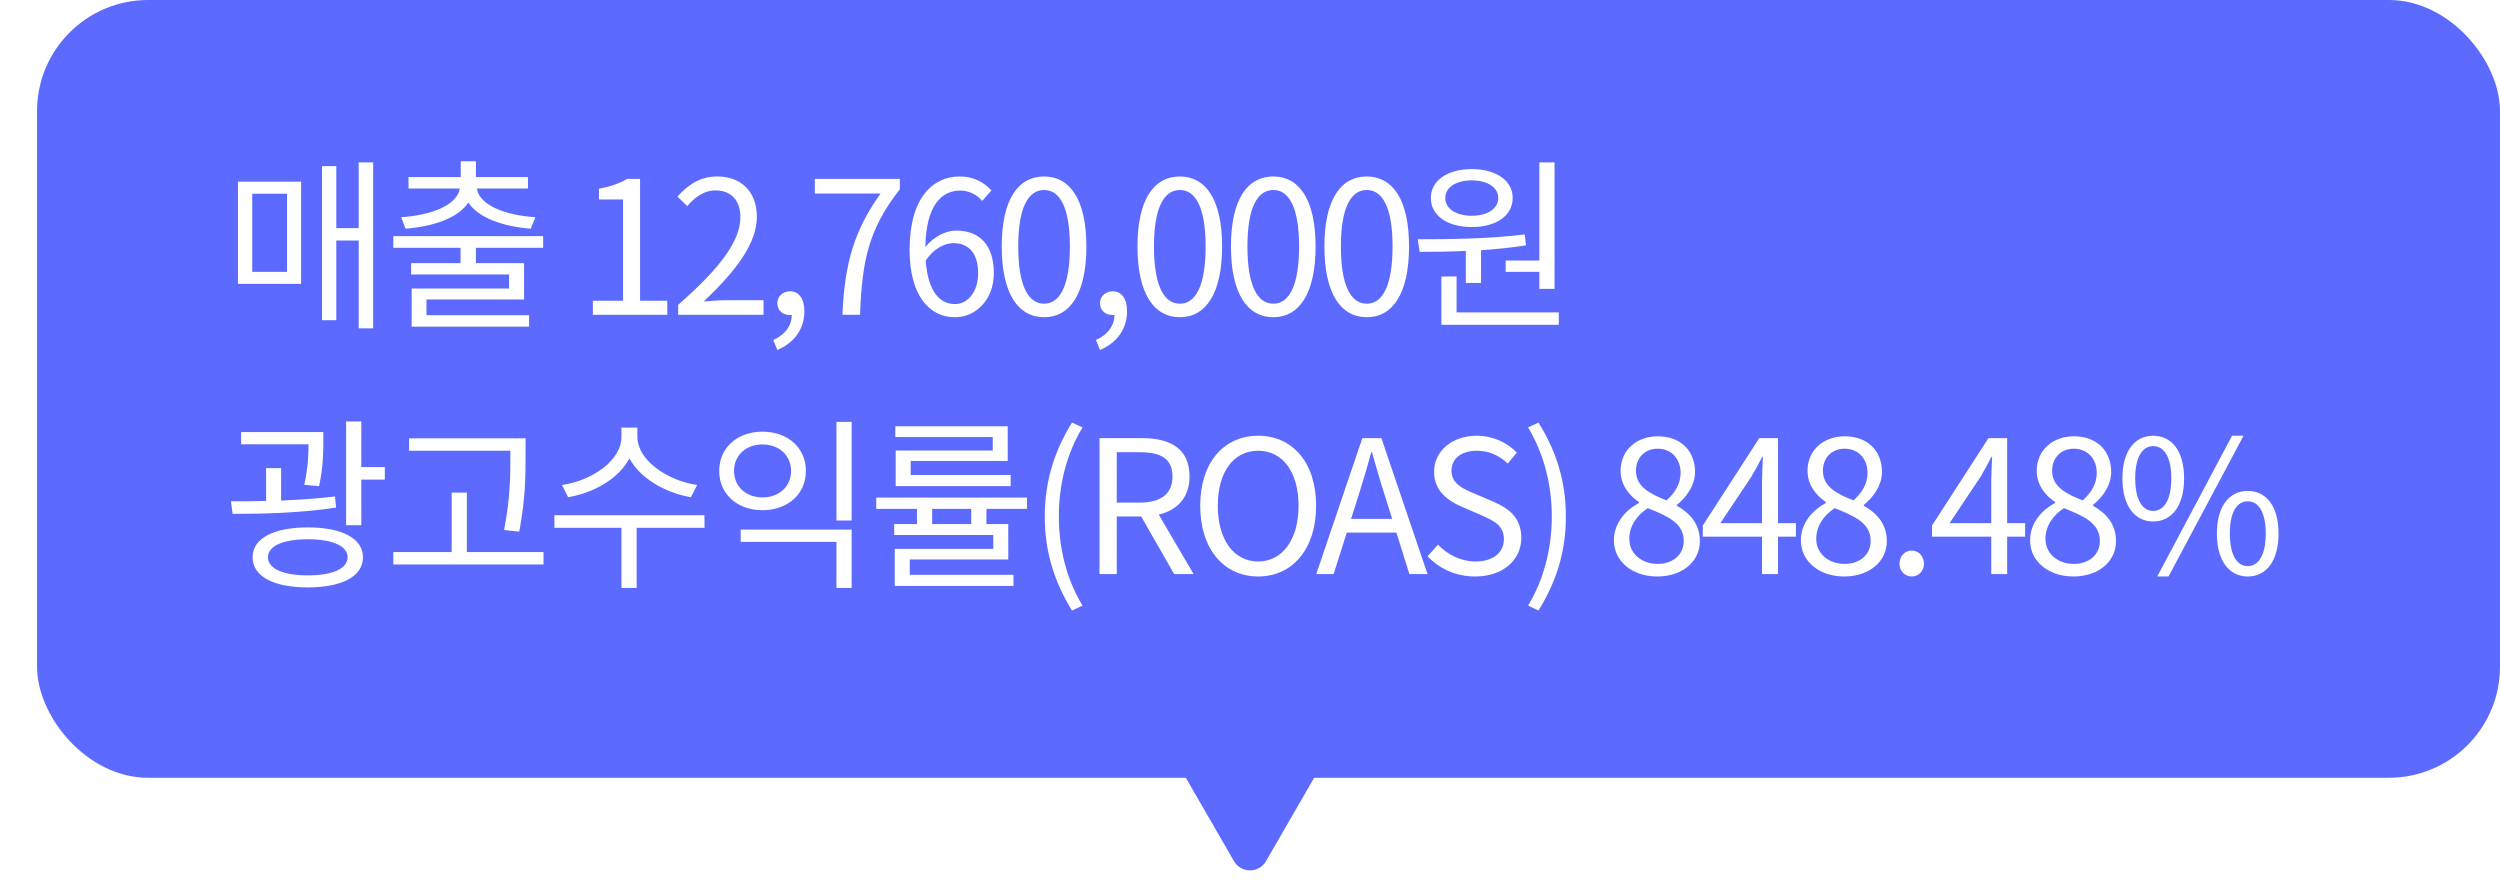 <svg xmlns="http://www.w3.org/2000/svg" width="135" height="48" fill="none" viewBox="0 0 135 48">
    <path fill="#fff" d="M0 0H1920V1187H0z" transform="translate(-1290 -545)"/>
    <rect width="1437" height="469" x="-1048.5" y="-114.5" fill="#fff" stroke="#D5D5D5" rx="34.5"/>
    <rect width="133" height="42" x="2" fill="#5C6AFF" rx="6"/>
    <path fill="#5C6AFF" d="M68.366 46.5c-.385.667-1.347.667-1.732 0l-3.031-5.25c-.385-.667.096-1.5.866-1.5h6.062c.77 0 1.251.833.866 1.5l-3.031 5.25z"/>
    <path fill="#fff" d="M13.62 10.46h1.88v4.22h-1.88v-4.22zm-.77 4.87h3.41V9.81h-3.41v5.52zm6.52-6.56v3.55h-1.21V8.97h-.77v8.32h.77v-4.3h1.21v4.74h.78V8.77h-.78zm2.53 3.58c1.51-.12 2.84-.58 3.39-1.41.55.83 1.87 1.29 3.37 1.41l.25-.62c-1.67-.11-3.02-.66-3.16-1.55h2.76v-.62H25.7v-.85h-.82v.85h-2.82v.62h2.77c-.14.89-1.51 1.44-3.17 1.55l.24.62zm7.43 1.03v-.63h-8.09v.63h3.63v.83H22.2v.61h5.29v.76h-5.26v2.06h6.34v-.62h-5.54v-.85h5.27v-1.96h-2.6v-.83h3.63zM32.014 17h4.02v-.76h-1.47V9.66h-.7c-.4.24-.87.41-1.52.53v.58h1.3v5.47h-1.63V17zm4.607 0h4.61v-.79h-2.03c-.37 0-.82.04-1.2.07 1.72-1.63 2.87-3.12 2.87-4.58 0-1.31-.82-2.17-2.13-2.17-.93 0-1.56.43-2.16 1.08l.53.52c.4-.48.92-.85 1.52-.85.91 0 1.35.61 1.35 1.45 0 1.26-1.06 2.72-3.36 4.73V17zm5.356 1.9c.9-.38 1.46-1.13 1.46-2.09 0-.67-.29-1.08-.77-1.08-.37 0-.69.25-.69.64 0 .42.32.64.67.64.04 0 .07 0 .11-.01 0 .59-.37 1.08-1 1.36l.22.54zm3.514-1.9h.95c.11-2.87.43-4.58 2.15-6.78v-.56h-4.59v.79h3.55c-1.43 2-1.94 3.77-2.06 6.55zm5.997-3.87c.89 0 1.33.63 1.33 1.62 0 1-.55 1.67-1.25 1.67-.92 0-1.47-.83-1.58-2.35.45-.67 1.04-.94 1.5-.94zm.08 4c1.14 0 2.1-.96 2.1-2.38 0-1.53-.79-2.3-2.03-2.3-.58 0-1.22.34-1.67.89.04-2.28.89-3.05 1.89-3.05.45 0 .89.21 1.18.56l.5-.57c-.4-.43-.95-.75-1.71-.75-1.42 0-2.71 1.1-2.71 3.97 0 2.42 1.04 3.63 2.45 3.63zm4.816 0c1.39 0 2.28-1.27 2.28-3.82 0-2.54-.89-3.78-2.28-3.78-1.4 0-2.29 1.23-2.29 3.78s.89 3.82 2.29 3.82zm0-.73c-.84 0-1.4-.93-1.4-3.09 0-2.14.56-3.05 1.4-3.05.83 0 1.39.91 1.39 3.05 0 2.16-.56 3.09-1.39 3.09zm3.017 2.5c.9-.38 1.46-1.13 1.46-2.09 0-.67-.29-1.08-.77-1.08-.37 0-.69.25-.69.64 0 .42.32.64.67.64.04 0 .07 0 .11-.01 0 .59-.37 1.08-1 1.36l.22.54zm4.313-1.77c1.39 0 2.28-1.27 2.28-3.82 0-2.54-.89-3.78-2.28-3.78-1.4 0-2.29 1.23-2.29 3.78s.89 3.82 2.29 3.82zm0-.73c-.84 0-1.4-.93-1.4-3.09 0-2.14.56-3.05 1.4-3.05.83 0 1.39.91 1.39 3.05 0 2.16-.56 3.09-1.39 3.09zm5.047.73c1.39 0 2.28-1.27 2.28-3.82 0-2.54-.89-3.78-2.28-3.78-1.4 0-2.29 1.23-2.29 3.78s.89 3.82 2.29 3.82zm0-.73c-.84 0-1.4-.93-1.4-3.09 0-2.14.56-3.05 1.4-3.05.83 0 1.39.91 1.39 3.05 0 2.16-.56 3.09-1.39 3.09zm5.047.73c1.39 0 2.28-1.27 2.28-3.82 0-2.54-.89-3.78-2.28-3.78-1.4 0-2.29 1.23-2.29 3.78s.89 3.82 2.29 3.82zm0-.73c-.84 0-1.4-.93-1.4-3.09 0-2.14.56-3.05 1.4-3.05.83 0 1.39.91 1.39 3.05 0 2.16-.56 3.09-1.39 3.09zm7.497-2.33v.61h1.82v.92h.82V8.77h-.82v5.3h-1.82zm-1.83-4.33c.85 0 1.43.38 1.43.95 0 .58-.58.96-1.43.96s-1.43-.38-1.43-.96c0-.57.58-.95 1.43-.95zm0 2.52c1.31 0 2.21-.61 2.21-1.57 0-.94-.9-1.56-2.21-1.56s-2.21.62-2.21 1.56c0 .96.9 1.57 2.21 1.57zm-.32 3.02h.82v-1.77c.81-.05 1.64-.14 2.43-.26l-.07-.59c-1.9.24-4.12.26-5.78.26l.11.68c.74 0 1.6-.01 2.49-.05v1.73zm-.5 1.59v-1.94h-.82v2.61h6.34v-.67h-5.52zM17.23 26.25c.23-1.06.23-1.87.23-2.44v-.48h-4.44v.66h3.64c0 .54-.02 1.24-.23 2.19l.8.07zm.86.56c-.92.11-1.93.18-2.91.22v-1.75h-.81v1.77c-.67.02-1.33.02-1.9.02l.09.68c1.61 0 3.73-.05 5.59-.34l-.06-.6zm-1.47 4.26c-1.33 0-2.15-.36-2.15-.98 0-.61.82-.97 2.15-.97s2.15.36 2.15.97c0 .62-.82.98-2.15.98zm0-2.59c-1.84 0-2.98.59-2.98 1.61 0 1.04 1.14 1.63 2.98 1.63s2.98-.59 2.98-1.63c0-1.02-1.14-1.61-2.98-1.61zm2.89-3.26v-2.46h-.82v5.6h.82V25.9h1.27v-.68h-1.27zm8.05-.66c0 1.08 0 2.34-.34 4.06l.82.09c.34-1.81.34-3.04.34-4.15v-.89h-6.29v.67h5.47v.22zm-2.35 5.25V26.6h-.82v3.21h-3.15v.67h8.11v-.67h-4.14zm12.438-3.62c-1.63-.24-3.23-1.35-3.23-2.6v-.5h-.86v.5c0 1.28-1.58 2.36-3.21 2.6l.33.66c1.4-.24 2.75-1.01 3.31-2.1.58 1.08 1.93 1.86 3.32 2.1l.34-.66zm.39 1.63h-8.1v.68h3.62v3.25h.82V28.5h3.67l-.01-.68zm1.96.78v.66h5.17v2.49h.82V28.6h-5.99zm5.17-5.82v5.33h.82v-5.33h-.82zm-3.99.53c-1.36 0-2.34.86-2.34 2.12 0 1.26.98 2.12 2.34 2.12 1.35 0 2.34-.86 2.34-2.12 0-1.26-.99-2.12-2.34-2.12zm0 .69c.89 0 1.54.59 1.54 1.43s-.65 1.43-1.54 1.43c-.9 0-1.54-.59-1.54-1.43s.64-1.43 1.54-1.43zm12.429.33h-5.24v1.92h6.21v-.6h-5.4v-.76h5.24v-1.87h-6.07v.58h5.26v.73zm-1.16 3.97h-2.11v-.82h2.11v.82zm3.01-.82v-.61h-8.14v.61h2.2v.82h-1.23v.59h5.35v.75h-5.32v2h6.41v-.6h-5.6v-.83h5.32V28.3h-1.18v-.82h2.19zm2.43 5.49l.57-.27c-.87-1.42-1.28-3.11-1.28-4.81 0-1.7.41-3.38 1.28-4.81l-.57-.26c-.92 1.49-1.47 3.11-1.47 5.07 0 1.97.55 3.58 1.47 5.08zM59.374 31h.93v-3.11h1.32l1.78 3.11h1.05l-1.88-3.21c1-.24 1.66-.92 1.66-2.06 0-1.53-1.07-2.07-2.56-2.07h-2.3V31zm.93-3.86v-2.72h1.23c1.15 0 1.78.34 1.78 1.31 0 .95-.63 1.41-1.78 1.41h-1.23zm7.637 3.99c1.84 0 3.13-1.47 3.13-3.82 0-2.35-1.29-3.78-3.13-3.78-1.84 0-3.13 1.43-3.13 3.78 0 2.35 1.29 3.82 3.13 3.82zm0-.81c-1.32 0-2.18-1.18-2.18-3.01 0-1.84.86-2.97 2.18-2.97 1.31 0 2.18 1.13 2.18 2.97 0 1.83-.87 3.01-2.18 3.01zm5.375-3.42c.26-.83.5-1.62.73-2.48h.04c.24.85.47 1.65.74 2.48l.35 1.12h-2.22l.36-1.12zm-2.24 4.1h.94l.71-2.24h2.68l.7 2.24h.98l-2.49-7.34h-1.03L71.077 31zm8.584.13c1.53 0 2.49-.92 2.49-2.08 0-1.09-.66-1.59-1.51-1.96l-1.05-.45c-.57-.24-1.21-.51-1.21-1.22 0-.66.54-1.08 1.37-1.08.68 0 1.22.27 1.67.69l.49-.59c-.52-.54-1.29-.91-2.16-.91-1.33 0-2.31.82-2.31 1.95 0 1.07.81 1.59 1.49 1.88l1.06.46c.69.31 1.22.55 1.22 1.3 0 .72-.58 1.2-1.54 1.2-.76 0-1.5-.36-2.02-.91l-.56.63c.64.67 1.53 1.09 2.57 1.09zm3.417 1.84c.93-1.5 1.48-3.11 1.48-5.08 0-1.96-.55-3.58-1.48-5.07l-.56.26c.86 1.43 1.28 3.11 1.28 4.81 0 1.7-.42 3.39-1.28 4.81l.56.27zm6.415-1.84c1.38 0 2.3-.83 2.3-1.9 0-1-.6-1.55-1.24-1.92v-.05c.44-.34.98-1 .98-1.77 0-1.13-.76-1.93-2.01-1.93-1.14 0-2.01.74-2.01 1.86 0 .77.45 1.32.99 1.69v.05c-.67.36-1.35 1.04-1.35 2.02 0 1.13.99 1.95 2.34 1.95zm.5-4.11c-.86-.34-1.65-.72-1.65-1.6 0-.71.49-1.19 1.17-1.19.79 0 1.24.59 1.24 1.31 0 .54-.26 1.04-.76 1.48zm-.48 3.43c-.88 0-1.53-.57-1.53-1.35 0-.7.41-1.28 1-1.66 1.04.42 1.94.79 1.94 1.77 0 .73-.57 1.24-1.41 1.24zm3.387-2.2l1.67-2.5c.21-.36.41-.72.59-1.08h.04c-.02.38-.05.97-.05 1.33v2.25H92.9zM95.15 31h.86v-2.02h.97v-.73h-.97v-4.59H95l-3.05 4.72v.6h3.2V31zm4.437.13c1.38 0 2.3-.83 2.3-1.9 0-1-.6-1.55-1.24-1.92v-.05c.44-.34.98-1 .98-1.77 0-1.13-.76-1.93-2.01-1.93-1.14 0-2.01.74-2.01 1.86 0 .77.45 1.32.99 1.69v.05c-.67.36-1.35 1.04-1.35 2.02 0 1.13.99 1.95 2.34 1.95zm.5-4.11c-.86-.34-1.65-.72-1.65-1.6 0-.71.49-1.19 1.17-1.19.79 0 1.24.59 1.24 1.31 0 .54-.26 1.04-.76 1.48zm-.48 3.43c-.88 0-1.53-.57-1.53-1.35 0-.7.41-1.28 1-1.66 1.04.42 1.94.79 1.94 1.77 0 .73-.57 1.24-1.41 1.24zm3.627.68c.36 0 .66-.28.66-.69 0-.42-.3-.71-.66-.71-.36 0-.66.29-.66.71 0 .41.3.69.66.69zm2.043-2.88l1.67-2.5c.21-.36.41-.72.59-1.08h.04c-.02.38-.05.97-.05 1.33v2.25h-2.25zm2.25 2.75h.86v-2.02h.97v-.73h-.97v-4.59h-1.01l-3.05 4.72v.6h3.2V31zm4.437.13c1.38 0 2.3-.83 2.3-1.9 0-1-.6-1.55-1.24-1.92v-.05c.44-.34.98-1 .98-1.77 0-1.13-.76-1.93-2.01-1.93-1.14 0-2.01.74-2.01 1.86 0 .77.45 1.32.99 1.69v.05c-.67.36-1.35 1.04-1.35 2.02 0 1.13.99 1.95 2.34 1.95zm.5-4.11c-.86-.34-1.65-.72-1.65-1.6 0-.71.49-1.19 1.17-1.19.79 0 1.24.59 1.24 1.31 0 .54-.26 1.04-.76 1.48zm-.48 3.43c-.88 0-1.53-.57-1.53-1.35 0-.7.41-1.28 1-1.66 1.04.42 1.94.79 1.94 1.77 0 .73-.57 1.24-1.41 1.24zm4.287-2.29c1.01 0 1.67-.85 1.67-2.33 0-1.47-.66-2.3-1.67-2.3-1 0-1.66.83-1.66 2.3 0 1.48.66 2.33 1.66 2.33zm0-.57c-.57 0-.97-.59-.97-1.76s.4-1.74.97-1.74c.58 0 .98.57.98 1.74s-.4 1.76-.98 1.76zm.22 3.54h.61l4.05-7.6h-.62l-4.04 7.6zm4.89 0c1 0 1.66-.84 1.66-2.32 0-1.47-.66-2.3-1.66-2.3-1 0-1.67.83-1.67 2.3 0 1.48.67 2.32 1.67 2.32zm0-.56c-.58 0-.97-.59-.97-1.76s.39-1.74.97-1.74c.57 0 .97.57.97 1.74s-.4 1.76-.97 1.76z"/>
</svg>
